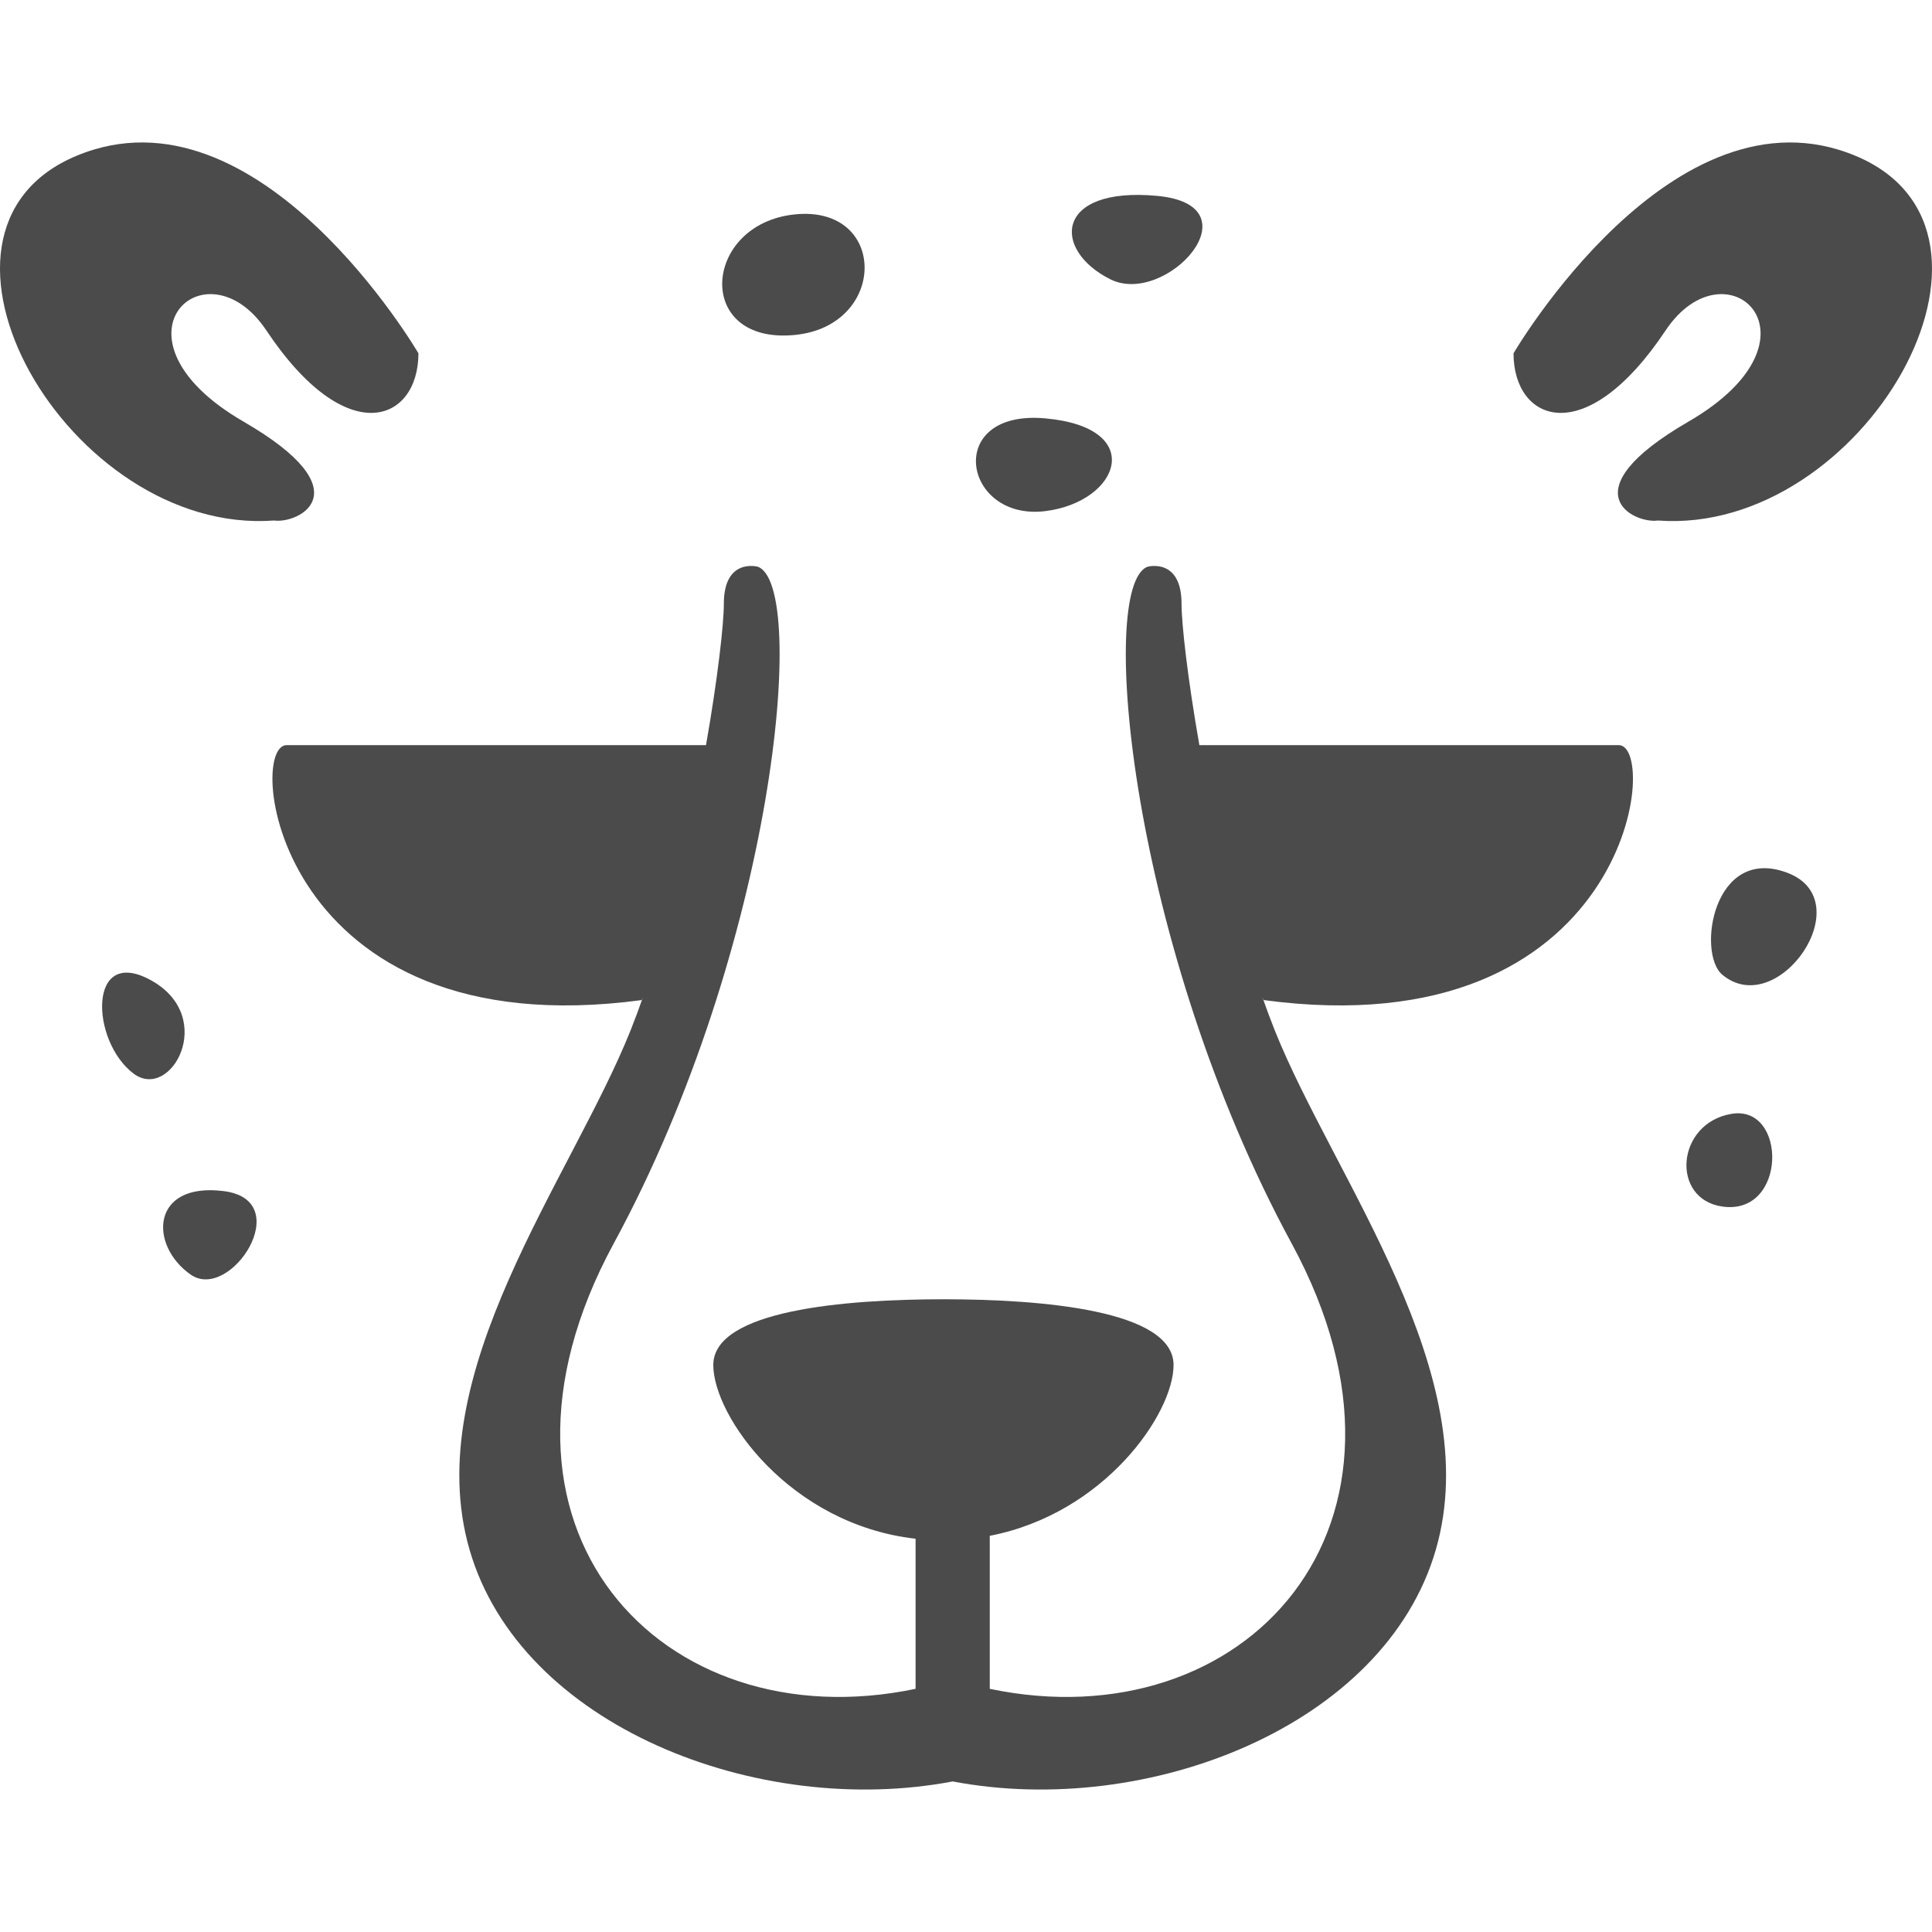 <!--?xml version="1.0" encoding="utf-8"?-->
<!-- Generator: Adobe Illustrator 18.1.1, SVG Export Plug-In . SVG Version: 6.00 Build 0)  -->

<svg version="1.1" id="_x32_" xmlns="http://www.w3.org/2000/svg" xmlns:xlink="http://www.w3.org/1999/xlink" x="0px" y="0px" viewBox="0 0 512 512" style="width: 32px; height: 32px; opacity: 1;" xml:space="preserve">
<style type="text/css">
	.st0{fill:#4B4B4B;}
</style>
<g>
	<path class="st0" d="M428.979,197.464c-8.702,0-80.812,0-111.135,0c-3.126-17.805-4.723-32.124-4.723-37.445
		c0-12.29-8.98-9.835-8.98-9.835c-13.474,4.913-4.494,100.752,38.182,179.39c40.716,75.025-12.63,132.1-80.025,117.984v-40.552
		c30.431-5.883,48.707-32.396,48.707-45.26c0-14.524-34.843-17.426-60.988-17.426c-26.135,0-60.987,2.902-60.987,17.426
		c0,13.543,20.242,42.25,53.609,46.036v39.775c-67.4,14.116-120.737-42.959-80.016-117.984
		c42.678-78.638,51.668-174.477,38.192-179.39c0,0-8.99-2.456-8.99,9.835c0,5.32-1.597,19.64-4.723,37.445
		c-30.334,0-102.432,0-111.126,0c-11.087,0-2.777,80.559,94.073,67.57l0.326-0.719c-1.058,2.99-2.136,5.922-3.267,8.748
		c-15.718,39.318-56.152,90.918-42.677,137.605c13.485,46.697,76.384,71.268,128.042,61.434
		c51.667,9.834,114.558-14.737,128.042-61.434c13.485-46.687-26.96-98.286-42.687-137.605c-1.136-2.844-2.228-5.806-3.286-8.815
		l0.355,0.786C431.747,278.023,440.057,197.464,428.979,197.464z" style="fill: rgb(75, 75, 75);"></path>
	<path class="st0" d="M64.58,111.759c-38.27-22.154-10.068-48.318,6.028-24.164c21.348,32.009,40.28,24.164,40.28,6.039
		c0,0-42.289-72.483-90.607-52.348c-48.318,20.135-2.019,100.675,52.347,96.656C79.084,138.855,96.588,130.293,64.58,111.759z" style="fill: rgb(75, 75, 75);"></path>
	<path class="st0" d="M491.715,41.287c-48.328-20.135-90.617,52.348-90.617,52.348c0,18.125,18.95,25.97,40.289-6.039
		c16.096-24.154,44.29,2.01,6.028,24.164c-32.008,18.534-14.504,27.096-8.047,26.184C493.734,141.962,540.042,61.422,491.715,41.287
		z" style="fill: rgb(75, 75, 75);"></path>
	<path class="st0" d="M210.699,88.761c24.572-2.466,24.572-34.416,0-31.95C186.128,59.267,183.807,91.449,210.699,88.761z" style="fill: rgb(75, 75, 75);"></path>
	<path class="st0" d="M277.045,135.447c19.66-2.456,27.028-22.125,0-24.572C250.018,108.41,255.105,138.185,277.045,135.447z" style="fill: rgb(75, 75, 75);"></path>
	<path class="st0" d="M294.248,74.013c14.737,7.368,39.319-19.669,12.29-22.115C279.502,49.433,278.715,66.237,294.248,74.013z" style="fill: rgb(75, 75, 75);"></path>
	<path class="st0" d="M59.327,315.662c-19.358-2.476-19.921,14.339-8.805,22.116C61.075,345.147,78.667,318.108,59.327,315.662z" style="fill: rgb(75, 75, 75);"></path>
	<path class="st0" d="M40.319,259.956c-17.202-9.825-16.387,15.971-4.912,24.562C45.232,291.906,57.522,269.791,40.319,259.956z" style="fill: rgb(75, 75, 75);"></path>
	<path class="st0" d="M458.89,295.178c-14.737,2.456-16.222,22.6-2.455,24.572C473.638,322.205,473.638,292.721,458.89,295.178z" style="fill: rgb(75, 75, 75);"></path>
	<path class="st0" d="M473.638,231.287c-19.649-7.378-24.008,21.349-17.202,27.028C471.182,270.606,493.297,238.657,473.638,231.287
		z" style="fill: rgb(75, 75, 75);"></path>
</g>
</svg>
